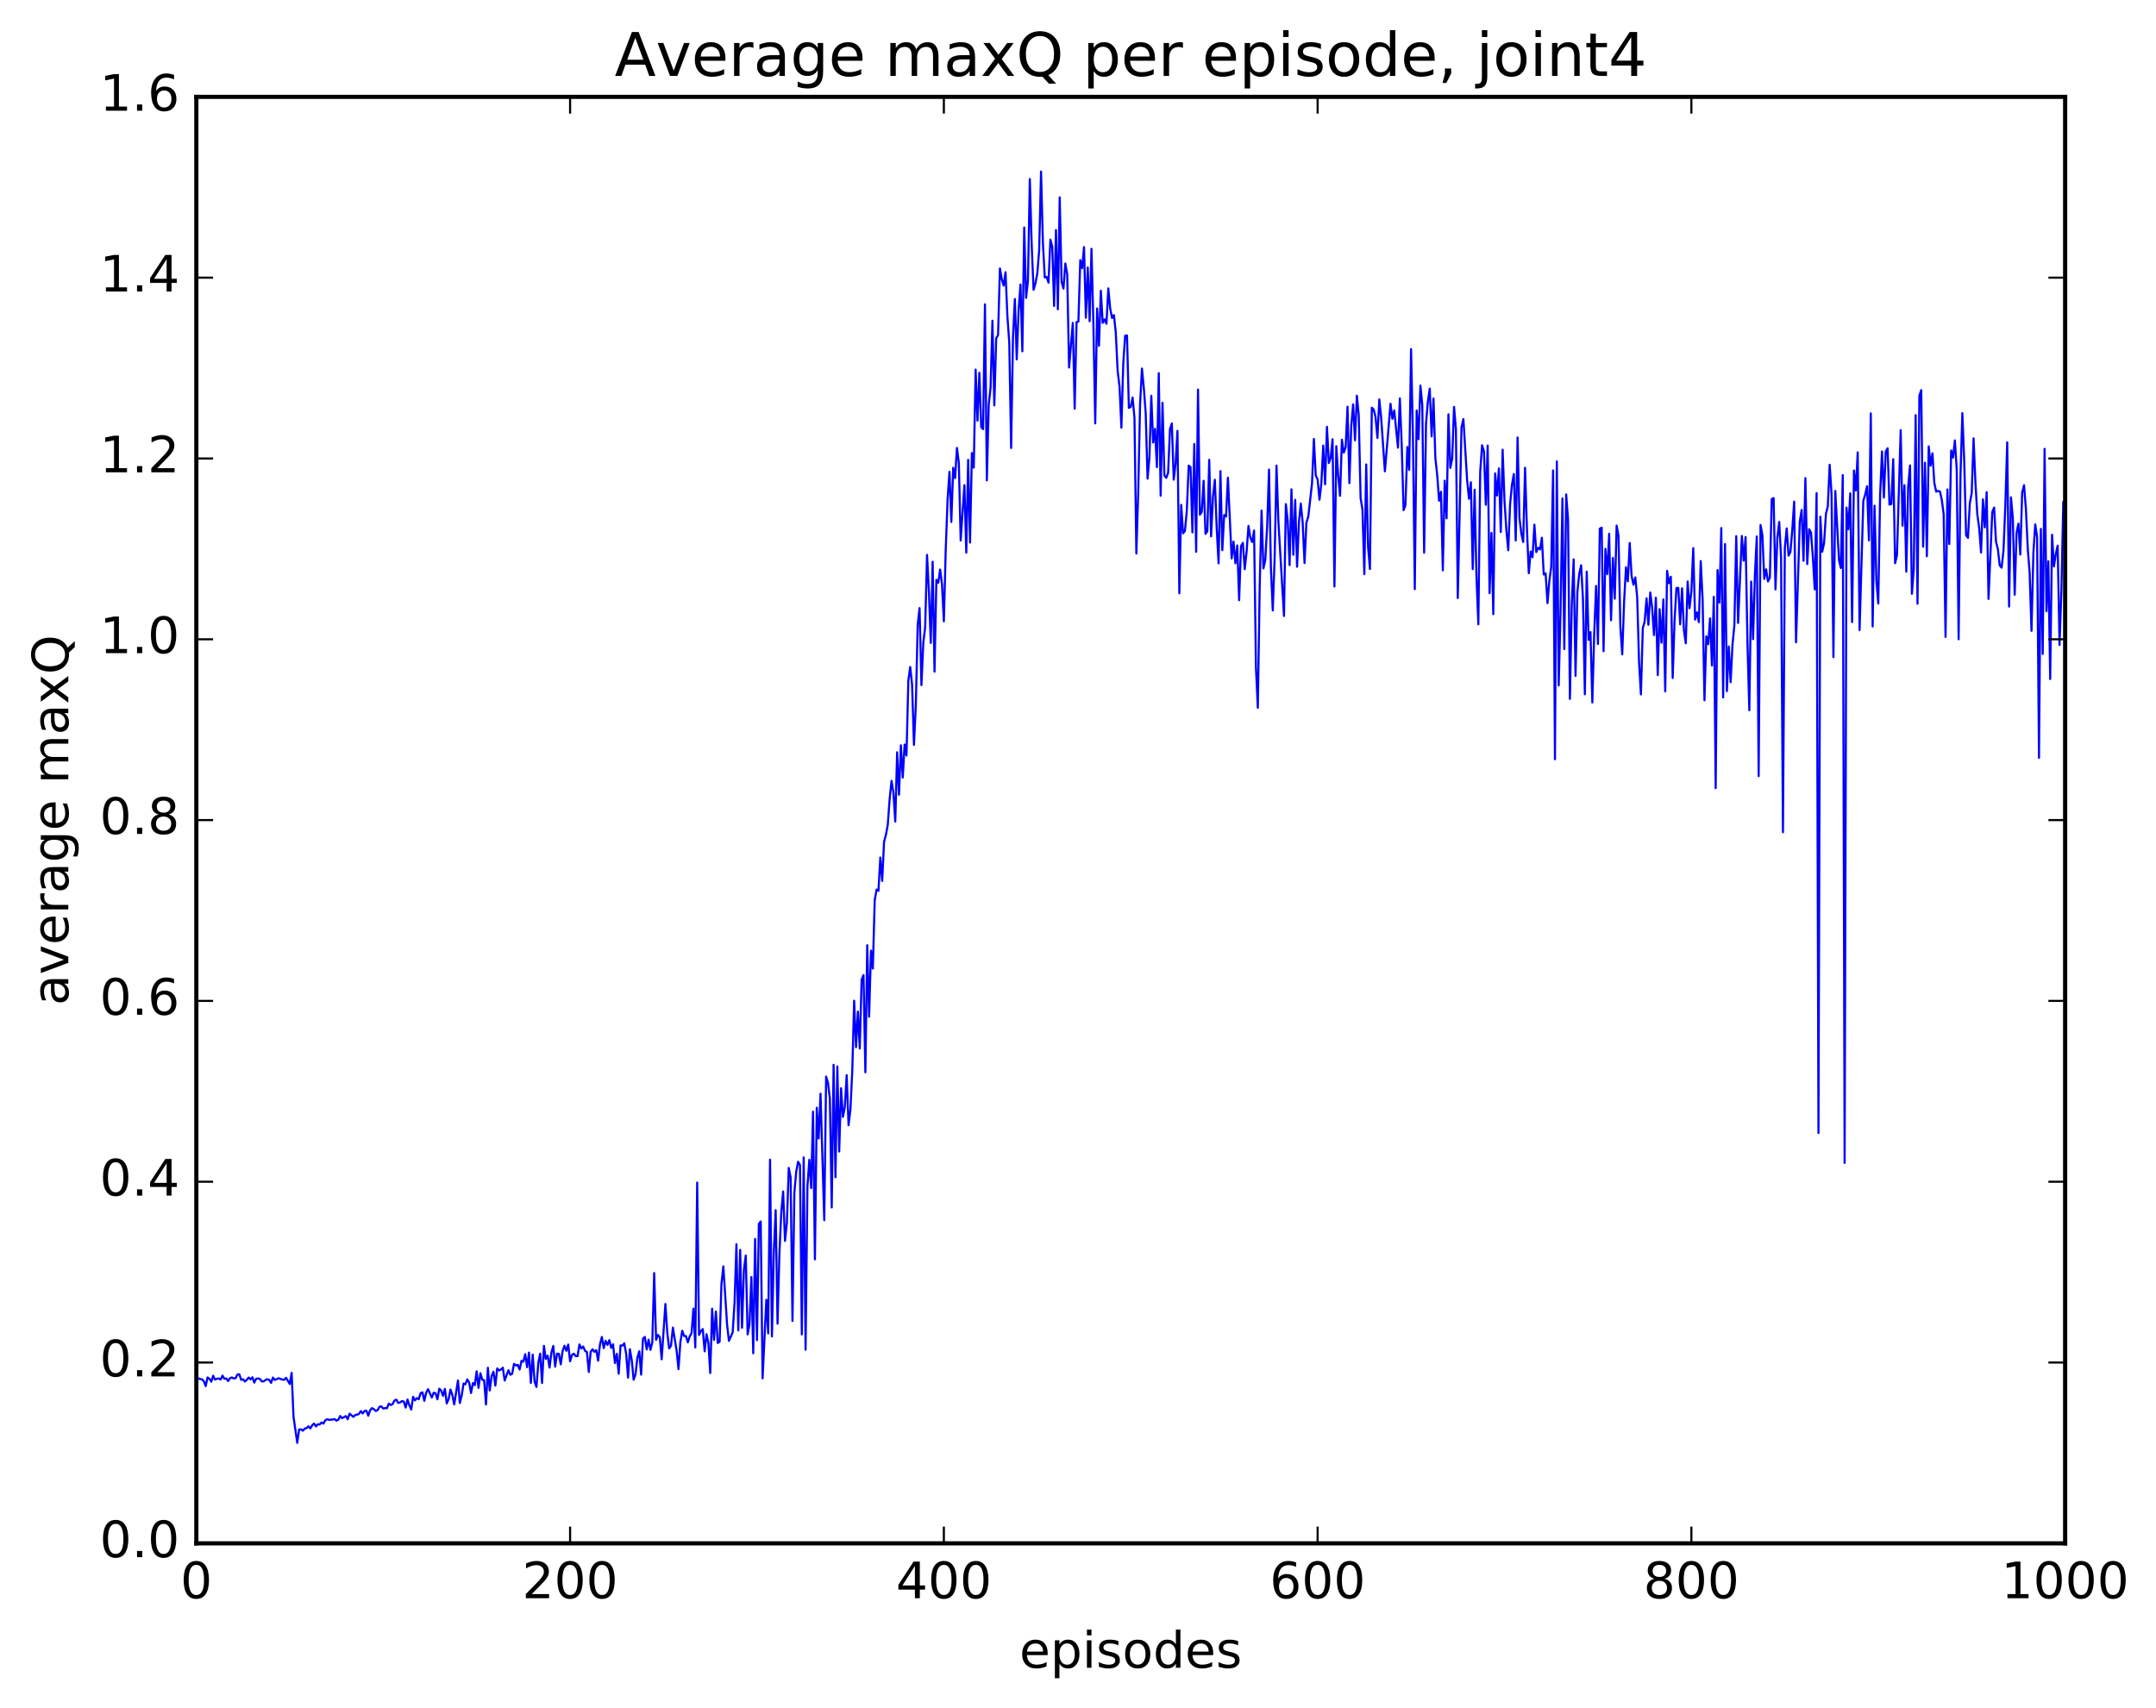 <?xml version="1.0" encoding="utf-8" standalone="no"?>
<!DOCTYPE svg PUBLIC "-//W3C//DTD SVG 1.1//EN"
  "http://www.w3.org/Graphics/SVG/1.1/DTD/svg11.dtd">
<!-- Created with matplotlib (http://matplotlib.org/) -->
<svg height="408pt" version="1.1" viewBox="0 0 515 408" width="515pt" xmlns="http://www.w3.org/2000/svg" xmlns:xlink="http://www.w3.org/1999/xlink">
 <defs>
  <style type="text/css">
*{stroke-linecap:butt;stroke-linejoin:round;stroke-miterlimit:100000;}
  </style>
 </defs>
 <g id="figure_1">
  <g id="patch_1">
   <path d="M 0 408.169 
L 515.768 408.169 
L 515.768 0 
L 0 0 
z
" style="fill:#ffffff;"/>
  </g>
  <g id="axes_1">
   <g id="patch_2">
    <path d="M 46.898 368.742 
L 493.298 368.742 
L 493.298 23.142 
L 46.898 23.142 
z
" style="fill:#ffffff;"/>
   </g>
   <g id="line2d_1">
    <path clip-path="url(#p2e1c64d2ef)" d="M 47.344 329.306 
L 47.79 329.483 
L 48.237 329.55 
L 48.683 329.994 
L 49.13 331.177 
L 49.576 329.107 
L 50.022 329.428 
L 50.469 330.127 
L 50.915 328.698 
L 51.361 329.622 
L 51.808 329.422 
L 52.254 329.356 
L 52.701 329.609 
L 53.147 328.664 
L 53.593 329.437 
L 54.04 329.335 
L 54.486 329.973 
L 54.933 329.302 
L 55.379 329.105 
L 55.825 329.356 
L 56.272 329.286 
L 56.718 328.411 
L 57.165 328.353 
L 57.611 329.677 
L 58.057 329.534 
L 58.504 330.077 
L 58.95 329.684 
L 59.397 329.128 
L 59.843 329.572 
L 60.289 329.067 
L 60.736 330.348 
L 61.182 329.421 
L 61.629 329.343 
L 62.075 329.464 
L 62.522 330.038 
L 62.968 330.063 
L 63.414 329.717 
L 63.861 329.531 
L 64.307 329.694 
L 64.754 330.404 
L 65.2 329.126 
L 65.646 329.704 
L 66.539 329.296 
L 67.432 329.616 
L 67.878 329.667 
L 68.325 329.193 
L 69.218 330.676 
L 69.664 328.002 
L 70.11 338.48 
L 71.003 344.729 
L 71.45 341.527 
L 71.896 341.516 
L 72.342 341.833 
L 72.789 341.329 
L 73.235 341.207 
L 73.681 340.783 
L 74.128 341.295 
L 74.574 340.534 
L 75.021 340.12 
L 75.467 340.802 
L 75.913 340.305 
L 76.36 340.353 
L 76.806 339.862 
L 77.253 340.146 
L 77.699 339.357 
L 78.145 339.093 
L 78.592 339.237 
L 79.485 339.164 
L 79.931 339.053 
L 80.377 339.431 
L 80.824 339.188 
L 81.27 338.322 
L 81.717 338.839 
L 82.609 338.338 
L 83.056 339.093 
L 83.502 337.756 
L 84.395 338.519 
L 84.841 338.099 
L 85.734 337.855 
L 86.181 337.149 
L 86.627 337.716 
L 87.073 337.122 
L 87.52 337.056 
L 87.966 338.251 
L 88.413 336.948 
L 88.859 336.434 
L 89.305 336.687 
L 89.752 337.116 
L 90.198 336.92 
L 90.645 336.121 
L 91.091 336.024 
L 91.537 336.534 
L 91.984 336.427 
L 92.43 336.456 
L 92.877 335.354 
L 93.323 335.695 
L 93.769 335.494 
L 94.216 334.636 
L 94.662 334.405 
L 95.109 335.195 
L 95.555 335.08 
L 96.001 334.761 
L 96.448 334.852 
L 96.894 336.309 
L 97.341 334.391 
L 97.787 335.777 
L 98.234 336.782 
L 98.68 333.731 
L 99.126 334.58 
L 99.573 334.045 
L 100.019 334.314 
L 100.466 332.866 
L 100.912 332.664 
L 101.358 334.704 
L 101.805 332.719 
L 102.251 331.918 
L 103.144 333.904 
L 103.59 332.762 
L 104.037 332.895 
L 104.483 334.333 
L 104.93 331.8 
L 105.376 332.233 
L 105.822 333.499 
L 106.269 331.841 
L 106.715 335.314 
L 107.162 334.294 
L 107.608 331.996 
L 108.054 333.316 
L 108.501 335.551 
L 109.394 329.837 
L 109.84 335.22 
L 110.286 333.406 
L 110.733 330.564 
L 111.179 330.731 
L 111.626 329.561 
L 112.072 330.348 
L 112.518 332.827 
L 112.965 330.447 
L 113.411 330.953 
L 113.858 327.645 
L 114.304 331.6 
L 114.75 328.105 
L 115.197 329.653 
L 115.643 329.777 
L 116.09 335.568 
L 116.536 326.791 
L 116.982 332.217 
L 117.429 328.781 
L 117.875 327.744 
L 118.322 331.057 
L 118.768 326.964 
L 119.214 327.437 
L 119.661 327.213 
L 120.107 326.767 
L 120.553 329.846 
L 121.446 327.383 
L 121.893 328.463 
L 122.339 328.224 
L 122.785 325.854 
L 123.232 326.249 
L 123.678 326.091 
L 124.125 327.21 
L 124.571 325.13 
L 125.017 325.347 
L 125.464 323.542 
L 125.91 326.662 
L 126.357 323.167 
L 126.803 330.425 
L 127.249 323.655 
L 127.696 330.096 
L 128.142 331.376 
L 128.589 325.601 
L 129.035 323.41 
L 129.482 330.426 
L 129.928 321.564 
L 130.374 324.68 
L 130.821 323.91 
L 131.267 326.767 
L 131.714 323.161 
L 132.16 321.591 
L 132.606 326.535 
L 133.053 323.414 
L 133.499 323.471 
L 133.946 325.977 
L 134.392 322.798 
L 134.838 321.528 
L 135.285 322.734 
L 135.731 321.245 
L 136.178 325.239 
L 136.624 323.737 
L 137.07 323.438 
L 137.517 324.005 
L 137.963 324.011 
L 138.41 321.216 
L 138.856 322.18 
L 139.302 321.719 
L 139.749 322.761 
L 140.195 323.027 
L 140.642 327.795 
L 141.088 322.992 
L 141.534 322.366 
L 141.981 322.979 
L 142.427 322.588 
L 142.874 325.104 
L 143.32 321.196 
L 143.766 319.426 
L 144.213 322.101 
L 144.659 320.349 
L 145.106 321.33 
L 145.552 320.187 
L 145.998 322.045 
L 146.445 321.192 
L 146.891 325.669 
L 147.338 323.461 
L 147.784 328.194 
L 148.23 321.445 
L 148.677 321.494 
L 149.123 320.957 
L 149.57 323.448 
L 150.016 329.143 
L 150.462 322.364 
L 150.909 325.005 
L 151.355 329.648 
L 151.802 328.347 
L 152.248 324.427 
L 152.694 322.848 
L 153.141 328.431 
L 153.587 319.837 
L 154.034 319.425 
L 154.48 322.424 
L 154.926 320.081 
L 155.373 322.52 
L 155.819 320.664 
L 156.266 304.166 
L 156.712 320.132 
L 157.158 318.95 
L 157.605 319.491 
L 158.051 324.77 
L 158.944 311.556 
L 159.39 318.391 
L 159.837 322.177 
L 160.283 321.536 
L 160.73 317.205 
L 161.622 322.693 
L 162.069 327.124 
L 162.515 320.739 
L 162.962 317.955 
L 163.408 319.2 
L 163.854 319.231 
L 164.301 320.729 
L 164.747 319.306 
L 165.194 318.528 
L 165.64 312.647 
L 166.086 321.939 
L 166.533 282.549 
L 166.979 318.951 
L 167.425 318.041 
L 167.872 317.551 
L 168.318 322.871 
L 168.765 318.782 
L 169.211 320.893 
L 169.657 328.058 
L 170.104 312.69 
L 170.55 320.154 
L 170.997 313.37 
L 171.443 320.873 
L 171.889 320.589 
L 172.336 306.736 
L 172.782 302.568 
L 173.675 316.469 
L 174.121 320.362 
L 175.014 318.342 
L 175.461 311.271 
L 175.907 297.28 
L 176.353 317.868 
L 176.8 298.628 
L 177.246 317.248 
L 177.693 303.346 
L 178.139 299.984 
L 178.585 318.823 
L 179.032 316.418 
L 179.478 305.122 
L 179.925 323.336 
L 180.371 296.03 
L 180.817 320.2 
L 181.264 292.429 
L 181.71 291.84 
L 182.157 329.33 
L 183.049 310.537 
L 183.496 318.566 
L 183.942 277.071 
L 184.389 319.318 
L 184.835 299.259 
L 185.281 289.143 
L 185.728 316.253 
L 186.174 299.664 
L 186.621 289.681 
L 187.067 284.665 
L 187.513 296.488 
L 187.96 292.186 
L 188.406 279.043 
L 188.853 281.287 
L 189.299 315.604 
L 189.745 285.016 
L 190.192 279.942 
L 190.638 277.575 
L 191.085 278.347 
L 191.531 318.83 
L 191.977 276.527 
L 192.424 322.481 
L 192.87 283.494 
L 193.317 277.108 
L 193.763 283.86 
L 194.209 265.605 
L 194.656 300.892 
L 195.102 264.659 
L 195.549 272.018 
L 195.995 261.316 
L 196.888 291.533 
L 197.334 257.212 
L 197.781 258.716 
L 198.227 262.468 
L 198.673 288.486 
L 199.12 254.407 
L 199.566 281.274 
L 200.013 254.802 
L 200.459 275.119 
L 200.905 260.015 
L 201.352 266.861 
L 201.798 264.516 
L 202.245 256.885 
L 202.691 268.845 
L 203.137 265.138 
L 203.584 255.785 
L 204.03 239.093 
L 204.477 250.2 
L 204.923 241.695 
L 205.369 250.513 
L 205.816 234.051 
L 206.262 232.976 
L 206.709 256.192 
L 207.155 225.84 
L 207.601 242.923 
L 208.048 227.138 
L 208.494 231.415 
L 208.941 215.094 
L 209.387 212.541 
L 209.833 212.852 
L 210.28 204.883 
L 210.726 210.475 
L 211.173 201.152 
L 211.619 199.458 
L 212.065 197.012 
L 212.512 190.88 
L 212.958 186.573 
L 213.405 189.325 
L 213.851 196.287 
L 214.298 179.73 
L 214.744 189.884 
L 215.19 178.072 
L 215.637 185.778 
L 216.083 177.89 
L 216.53 180.523 
L 216.976 162.555 
L 217.422 159.366 
L 217.869 163.613 
L 218.315 177.967 
L 218.762 168.417 
L 219.208 149.308 
L 219.654 145.282 
L 220.101 163.687 
L 220.547 153.579 
L 220.994 149.82 
L 221.44 132.573 
L 221.886 141.3 
L 222.333 153.603 
L 222.779 134.22 
L 223.226 160.47 
L 223.672 138.538 
L 224.118 139.243 
L 224.565 136.081 
L 225.011 139.566 
L 225.458 148.455 
L 225.904 131.323 
L 226.35 119.299 
L 226.797 112.716 
L 227.243 124.706 
L 227.69 111.76 
L 228.136 114.234 
L 228.582 107.024 
L 229.029 110.518 
L 229.475 129.145 
L 230.368 115.916 
L 230.814 132.036 
L 231.261 109.872 
L 231.707 129.633 
L 232.154 108.246 
L 232.6 111.727 
L 233.046 88.304 
L 233.493 100.502 
L 233.939 89.071 
L 234.386 102.04 
L 234.832 102.537 
L 235.278 72.714 
L 235.725 114.77 
L 236.171 96.743 
L 236.618 92.573 
L 237.064 76.614 
L 237.51 96.862 
L 237.957 80.834 
L 238.403 80.063 
L 238.85 64.146 
L 239.296 66.708 
L 239.742 68.239 
L 240.189 65.042 
L 240.635 75.573 
L 241.082 81.825 
L 241.528 107.043 
L 241.974 80.483 
L 242.421 71.441 
L 242.867 85.879 
L 243.314 74.059 
L 243.76 67.996 
L 244.206 83.945 
L 244.653 54.362 
L 245.099 71.18 
L 245.546 67.007 
L 245.992 42.775 
L 246.438 58.547 
L 246.885 69.229 
L 247.331 67.715 
L 247.778 65.339 
L 248.224 59.817 
L 248.67 40.988 
L 249.117 58.062 
L 249.563 66.301 
L 250.01 66.158 
L 250.456 67.543 
L 250.902 57.252 
L 251.349 58.926 
L 251.795 73.105 
L 252.242 54.961 
L 252.688 73.902 
L 253.134 47.16 
L 253.581 67.355 
L 254.027 68.952 
L 254.474 62.957 
L 254.92 65.464 
L 255.366 87.813 
L 256.259 77.145 
L 256.705 97.646 
L 257.152 76.96 
L 257.598 76.835 
L 258.045 62.162 
L 258.491 64.074 
L 258.938 59.032 
L 259.384 75.916 
L 259.83 63.913 
L 260.277 76.747 
L 260.723 59.448 
L 261.17 77.152 
L 261.616 101.161 
L 262.062 73.699 
L 262.509 82.604 
L 262.955 69.468 
L 263.401 77.142 
L 263.848 76.3 
L 264.294 77.345 
L 264.741 68.894 
L 265.187 73.695 
L 265.634 75.98 
L 266.08 75.281 
L 266.526 79.467 
L 266.973 88.663 
L 267.419 92.358 
L 267.865 102.175 
L 268.312 86.869 
L 268.758 80.225 
L 269.205 80.145 
L 269.651 97.448 
L 270.098 97.218 
L 270.544 94.985 
L 270.99 99.828 
L 271.437 132.263 
L 271.883 117.7 
L 272.329 96.556 
L 272.776 88.048 
L 273.222 92.701 
L 273.669 98.678 
L 274.115 114.363 
L 274.562 109.27 
L 275.008 94.568 
L 275.454 105.734 
L 275.901 102.455 
L 276.347 111.599 
L 276.793 89.152 
L 277.24 118.436 
L 277.686 96.221 
L 278.133 113.587 
L 278.579 114.174 
L 279.026 112.968 
L 279.472 102.509 
L 279.918 101.174 
L 280.365 114.609 
L 280.811 110.727 
L 281.257 102.944 
L 281.704 141.757 
L 282.15 120.63 
L 282.597 127.427 
L 283.043 126.864 
L 283.49 122.059 
L 283.936 111.244 
L 284.382 111.582 
L 284.829 127.194 
L 285.275 106.08 
L 285.721 131.846 
L 286.168 93.084 
L 286.614 122.969 
L 287.061 122.327 
L 287.507 114.873 
L 287.954 127.559 
L 288.4 126.91 
L 288.846 109.857 
L 289.293 128.152 
L 289.739 118.685 
L 290.185 114.623 
L 290.632 126.198 
L 291.078 134.597 
L 291.525 112.561 
L 291.971 131.454 
L 292.418 123.048 
L 292.864 123.431 
L 293.31 114.135 
L 294.203 133.416 
L 294.649 129.406 
L 295.096 134.594 
L 295.542 130.322 
L 295.989 143.401 
L 296.435 130.474 
L 296.882 129.699 
L 297.328 135.997 
L 297.774 131.812 
L 298.221 125.646 
L 298.667 128.442 
L 299.113 129.505 
L 299.56 126.752 
L 300.006 159.392 
L 300.453 169.099 
L 300.899 140.344 
L 301.346 121.982 
L 301.792 135.81 
L 302.238 133.796 
L 302.685 125.715 
L 303.131 112.184 
L 303.577 135.586 
L 304.024 145.857 
L 304.47 133.352 
L 304.917 111.245 
L 305.363 124.512 
L 306.702 147.175 
L 307.149 120.449 
L 307.595 124.407 
L 308.041 135.016 
L 308.488 116.92 
L 308.934 132.552 
L 309.381 119.435 
L 309.827 135.412 
L 310.274 124.794 
L 310.72 120.311 
L 311.166 124.848 
L 311.613 134.526 
L 312.059 124.872 
L 312.505 123.445 
L 313.398 115.544 
L 313.845 104.878 
L 314.291 113.583 
L 314.738 114.559 
L 315.184 119.402 
L 315.63 115.513 
L 316.077 106.446 
L 316.523 115.712 
L 316.969 101.98 
L 317.416 110.631 
L 317.862 109.37 
L 318.309 104.927 
L 318.755 140.13 
L 319.202 106.609 
L 319.648 113.629 
L 320.094 118.46 
L 320.541 105.06 
L 320.987 108.141 
L 321.433 106.829 
L 321.88 97.163 
L 322.326 115.43 
L 322.773 101.774 
L 323.219 96.609 
L 323.666 105.191 
L 324.112 94.533 
L 324.558 99.207 
L 325.005 119.013 
L 325.451 121.737 
L 325.897 137.174 
L 326.344 110.967 
L 326.79 130.643 
L 327.237 135.961 
L 327.683 97.406 
L 328.13 97.86 
L 328.576 99.645 
L 329.022 104.639 
L 329.469 95.425 
L 329.915 99.792 
L 330.808 112.609 
L 331.701 101.964 
L 332.147 96.47 
L 332.594 100.047 
L 333.04 98.056 
L 333.933 106.959 
L 334.379 95.181 
L 334.825 106.289 
L 335.272 121.886 
L 335.718 120.704 
L 336.165 106.793 
L 336.611 112.248 
L 337.058 83.415 
L 337.504 104.281 
L 337.95 140.755 
L 338.397 98.069 
L 338.843 104.936 
L 339.289 92.124 
L 339.736 96.677 
L 340.182 132.034 
L 340.629 101.249 
L 341.075 95.927 
L 341.522 92.852 
L 341.968 104.267 
L 342.414 95.216 
L 342.861 109.395 
L 343.307 113.517 
L 343.753 119.653 
L 344.2 117.489 
L 344.646 136.264 
L 345.093 114.859 
L 345.539 123.847 
L 345.986 98.99 
L 346.432 111.796 
L 346.878 109.584 
L 347.325 97.221 
L 347.771 102.57 
L 348.217 142.894 
L 349.11 102.098 
L 349.557 100.13 
L 350.45 114.737 
L 350.896 119.167 
L 351.342 115.229 
L 351.789 135.985 
L 352.235 117.015 
L 352.682 137.835 
L 353.128 149.164 
L 353.574 112.718 
L 354.021 106.383 
L 354.467 107.851 
L 354.913 120.595 
L 355.36 106.445 
L 355.806 141.733 
L 356.253 127.33 
L 356.699 146.742 
L 357.146 113.111 
L 357.592 118.394 
L 358.038 111.927 
L 358.485 127.125 
L 358.931 107.449 
L 359.377 119.665 
L 359.824 126.649 
L 360.27 131.465 
L 360.717 120.408 
L 361.163 115.781 
L 361.61 113.267 
L 362.056 129.133 
L 362.502 104.528 
L 362.949 123.745 
L 363.395 127.465 
L 363.841 129.499 
L 364.288 111.755 
L 364.734 126.326 
L 365.181 136.957 
L 365.627 131.778 
L 366.074 133.123 
L 366.52 125.372 
L 366.966 131.903 
L 367.413 130.878 
L 367.859 131.276 
L 368.305 128.474 
L 368.752 137.266 
L 369.198 136.982 
L 369.645 144.103 
L 370.091 138.767 
L 370.538 135.438 
L 370.984 112.394 
L 371.43 181.402 
L 371.877 110.234 
L 372.323 163.785 
L 372.769 145.777 
L 373.216 119.096 
L 373.662 155.076 
L 374.109 118.132 
L 374.555 124.101 
L 375.002 166.982 
L 375.448 144.358 
L 375.894 133.644 
L 376.341 161.499 
L 376.787 141.38 
L 377.233 137.097 
L 377.68 135.057 
L 378.126 143.298 
L 378.573 165.883 
L 379.019 136.568 
L 379.466 152.897 
L 379.912 151.007 
L 380.358 167.84 
L 380.805 151.518 
L 381.251 140.003 
L 381.697 153.87 
L 382.144 126.299 
L 382.59 126.075 
L 383.037 155.59 
L 383.483 131.13 
L 383.93 137.167 
L 384.376 127.536 
L 384.822 148.207 
L 385.269 133.317 
L 385.715 143.049 
L 386.161 125.57 
L 386.608 127.987 
L 387.054 149.726 
L 387.501 156.343 
L 387.947 143.75 
L 388.394 135.527 
L 388.84 138.894 
L 389.286 129.735 
L 389.733 137.564 
L 390.179 139.706 
L 390.625 137.959 
L 391.072 142.683 
L 391.518 158.195 
L 391.965 165.914 
L 392.411 150.11 
L 392.858 148.503 
L 393.304 142.952 
L 393.75 149.276 
L 394.197 141.554 
L 394.643 145.173 
L 395.089 151.745 
L 395.536 142.81 
L 395.982 161.296 
L 396.429 145.547 
L 396.875 153.554 
L 397.322 143.218 
L 397.768 165.193 
L 398.214 136.383 
L 398.661 139.353 
L 399.107 137.805 
L 399.553 161.991 
L 400 148.212 
L 400.446 140.495 
L 400.893 140.46 
L 401.339 149.169 
L 401.786 140.559 
L 402.232 150.498 
L 402.678 153.701 
L 403.125 138.934 
L 403.571 145.315 
L 404.017 141.284 
L 404.464 130.967 
L 404.91 148.027 
L 405.357 146.311 
L 405.803 148.644 
L 406.25 134.058 
L 406.696 143.133 
L 407.142 167.311 
L 407.589 152.029 
L 408.035 153.923 
L 408.481 147.75 
L 408.928 158.999 
L 409.374 142.594 
L 409.821 188.3 
L 410.267 136.203 
L 410.714 143.964 
L 411.16 126.162 
L 411.606 166.633 
L 412.053 129.983 
L 412.499 165.127 
L 412.945 154.476 
L 413.392 162.992 
L 413.838 154.009 
L 414.285 149.414 
L 414.731 128.104 
L 415.178 148.84 
L 416.07 128.06 
L 416.517 133.961 
L 416.963 128.31 
L 417.409 153.388 
L 417.856 169.709 
L 418.302 138.958 
L 418.749 152.709 
L 419.195 137.286 
L 419.642 128.167 
L 420.088 185.435 
L 420.534 125.441 
L 420.981 127.856 
L 421.427 138.314 
L 421.873 136.035 
L 422.32 138.934 
L 422.766 137.995 
L 423.213 119.267 
L 423.659 119.004 
L 424.106 140.827 
L 424.552 128.465 
L 424.998 124.708 
L 425.445 133.294 
L 425.891 198.832 
L 426.337 130.999 
L 426.784 126.247 
L 427.23 132.76 
L 427.677 131.867 
L 428.123 126.539 
L 428.57 119.845 
L 429.016 153.463 
L 429.909 124.619 
L 430.355 121.835 
L 430.801 133.987 
L 431.248 114.238 
L 431.694 134.778 
L 432.141 126.437 
L 432.587 127.24 
L 433.034 133.111 
L 433.48 140.817 
L 433.926 117.817 
L 434.373 270.713 
L 434.819 123.458 
L 435.265 131.832 
L 435.712 129.801 
L 436.158 122.811 
L 436.605 120.971 
L 437.051 111.037 
L 437.498 118.004 
L 437.944 157.009 
L 438.39 117.297 
L 439.283 133.875 
L 439.729 135.728 
L 440.176 113.514 
L 440.622 277.847 
L 441.069 121.278 
L 441.515 126.464 
L 441.962 117.88 
L 442.408 148.631 
L 442.854 112.414 
L 443.301 117.184 
L 443.747 108.078 
L 444.193 150.541 
L 445.086 119.68 
L 445.533 118.186 
L 445.979 116.182 
L 446.425 129.101 
L 446.872 98.775 
L 447.318 149.673 
L 447.765 120.833 
L 448.211 138.723 
L 448.658 144.206 
L 449.104 118.154 
L 449.55 107.86 
L 449.997 118.864 
L 450.443 107.875 
L 450.889 107.11 
L 451.336 120.56 
L 451.782 120.428 
L 452.229 109.7 
L 452.675 134.567 
L 453.122 132.708 
L 454.014 102.772 
L 454.461 125.602 
L 454.907 115.936 
L 455.353 136.593 
L 455.8 116.295 
L 456.246 111.198 
L 456.693 141.875 
L 457.139 136.002 
L 457.586 99.186 
L 458.032 144.237 
L 458.478 94.521 
L 458.925 93.208 
L 459.371 130.618 
L 459.817 110.557 
L 460.264 132.906 
L 460.71 106.655 
L 461.157 111.239 
L 461.603 108.311 
L 462.05 115.411 
L 462.496 117.462 
L 462.942 117.298 
L 463.389 117.427 
L 463.835 119.444 
L 464.281 122.836 
L 464.728 152.172 
L 465.174 116.942 
L 465.621 129.982 
L 466.067 107.626 
L 466.514 109.318 
L 466.96 105.223 
L 467.406 112.298 
L 467.853 152.738 
L 468.299 113.509 
L 468.745 98.716 
L 469.192 110.259 
L 469.638 127.892 
L 470.085 128.504 
L 470.531 120.189 
L 470.978 117.837 
L 471.424 104.743 
L 471.87 115.379 
L 472.317 122.899 
L 472.763 126.117 
L 473.209 132.018 
L 473.656 119.303 
L 474.102 126.004 
L 474.549 117.591 
L 474.995 143.101 
L 475.888 122.345 
L 476.334 121.263 
L 476.781 129.414 
L 477.227 131.19 
L 477.673 135.09 
L 478.12 135.638 
L 478.566 131.585 
L 479.013 120.715 
L 479.459 105.673 
L 479.906 144.92 
L 480.352 118.824 
L 480.798 123.694 
L 481.245 142.1 
L 481.691 127.301 
L 482.137 125.11 
L 482.584 132.499 
L 483.03 117.702 
L 483.477 115.92 
L 483.923 121.547 
L 484.37 131.027 
L 484.816 136.796 
L 485.262 150.722 
L 485.709 132.126 
L 486.155 125.285 
L 486.601 128.381 
L 487.048 181.073 
L 487.494 126.367 
L 487.941 156.251 
L 488.387 107.24 
L 488.834 146.043 
L 489.28 134.096 
L 489.726 162.235 
L 490.173 127.771 
L 490.619 135.326 
L 491.065 132.34 
L 491.512 130.375 
L 491.958 154.118 
L 492.405 140.947 
L 492.851 119.983 
L 492.851 119.983 
" style="fill:none;stroke:#0000ff;stroke-linecap:square;stroke-width:0.5;"/>
   </g>
   <g id="patch_3">
    <path d="M 46.898 368.742 
L 46.898 23.142 
" style="fill:none;stroke:#000000;stroke-linecap:square;stroke-linejoin:miter;"/>
   </g>
   <g id="patch_4">
    <path d="M 493.298 368.742 
L 493.298 23.142 
" style="fill:none;stroke:#000000;stroke-linecap:square;stroke-linejoin:miter;"/>
   </g>
   <g id="patch_5">
    <path d="M 46.898 368.742 
L 493.298 368.742 
" style="fill:none;stroke:#000000;stroke-linecap:square;stroke-linejoin:miter;"/>
   </g>
   <g id="patch_6">
    <path d="M 46.898 23.142 
L 493.298 23.142 
" style="fill:none;stroke:#000000;stroke-linecap:square;stroke-linejoin:miter;"/>
   </g>
   <g id="matplotlib.axis_1">
    <g id="xtick_1">
     <g id="line2d_2">
      <defs>
       <path d="M 0 0 
L 0 -4 
" id="m94d3554dd8" style="stroke:#000000;stroke-width:0.5;"/>
      </defs>
      <g>
       <use style="stroke:#000000;stroke-width:0.5;" x="46.898" xlink:href="#m94d3554dd8" y="368.742"/>
      </g>
     </g>
     <g id="line2d_3">
      <defs>
       <path d="M 0 0 
L 0 4 
" id="mbccc20e783" style="stroke:#000000;stroke-width:0.5;"/>
      </defs>
      <g>
       <use style="stroke:#000000;stroke-width:0.5;" x="46.898" xlink:href="#mbccc20e783" y="23.142"/>
      </g>
     </g>
     <g id="text_1">
      <!-- 0 -->
      <defs>
       <path d="M 31.781 66.406 
Q 24.172 66.406 20.328 58.906 
Q 16.5 51.422 16.5 36.375 
Q 16.5 21.391 20.328 13.891 
Q 24.172 6.391 31.781 6.391 
Q 39.453 6.391 43.281 13.891 
Q 47.125 21.391 47.125 36.375 
Q 47.125 51.422 43.281 58.906 
Q 39.453 66.406 31.781 66.406 
M 31.781 74.219 
Q 44.047 74.219 50.516 64.516 
Q 56.984 54.828 56.984 36.375 
Q 56.984 17.969 50.516 8.266 
Q 44.047 -1.422 31.781 -1.422 
Q 19.531 -1.422 13.062 8.266 
Q 6.594 17.969 6.594 36.375 
Q 6.594 54.828 13.062 64.516 
Q 19.531 74.219 31.781 74.219 
" id="BitstreamVeraSans-Roman-30"/>
      </defs>
      <g transform="translate(43.08 381.86)scale(0.12 -0.12)">
       <use xlink:href="#BitstreamVeraSans-Roman-30"/>
      </g>
     </g>
    </g>
    <g id="xtick_2">
     <g id="line2d_4">
      <g>
       <use style="stroke:#000000;stroke-width:0.5;" x="136.178" xlink:href="#m94d3554dd8" y="368.742"/>
      </g>
     </g>
     <g id="line2d_5">
      <g>
       <use style="stroke:#000000;stroke-width:0.5;" x="136.178" xlink:href="#mbccc20e783" y="23.142"/>
      </g>
     </g>
     <g id="text_2">
      <!-- 200 -->
      <defs>
       <path d="M 19.188 8.297 
L 53.609 8.297 
L 53.609 0 
L 7.328 0 
L 7.328 8.297 
Q 12.938 14.109 22.625 23.891 
Q 32.328 33.688 34.812 36.531 
Q 39.547 41.844 41.422 45.531 
Q 43.312 49.219 43.312 52.781 
Q 43.312 58.594 39.234 62.25 
Q 35.156 65.922 28.609 65.922 
Q 23.969 65.922 18.812 64.312 
Q 13.672 62.703 7.812 59.422 
L 7.812 69.391 
Q 13.766 71.781 18.938 73 
Q 24.125 74.219 28.422 74.219 
Q 39.75 74.219 46.484 68.547 
Q 53.219 62.891 53.219 53.422 
Q 53.219 48.922 51.531 44.891 
Q 49.859 40.875 45.406 35.406 
Q 44.188 33.984 37.641 27.219 
Q 31.109 20.453 19.188 8.297 
" id="BitstreamVeraSans-Roman-32"/>
      </defs>
      <g transform="translate(124.725 381.86)scale(0.12 -0.12)">
       <use xlink:href="#BitstreamVeraSans-Roman-32"/>
       <use x="63.623" xlink:href="#BitstreamVeraSans-Roman-30"/>
       <use x="127.246" xlink:href="#BitstreamVeraSans-Roman-30"/>
      </g>
     </g>
    </g>
    <g id="xtick_3">
     <g id="line2d_6">
      <g>
       <use style="stroke:#000000;stroke-width:0.5;" x="225.458" xlink:href="#m94d3554dd8" y="368.742"/>
      </g>
     </g>
     <g id="line2d_7">
      <g>
       <use style="stroke:#000000;stroke-width:0.5;" x="225.458" xlink:href="#mbccc20e783" y="23.142"/>
      </g>
     </g>
     <g id="text_3">
      <!-- 400 -->
      <defs>
       <path d="M 37.797 64.312 
L 12.891 25.391 
L 37.797 25.391 
z
M 35.203 72.906 
L 47.609 72.906 
L 47.609 25.391 
L 58.016 25.391 
L 58.016 17.188 
L 47.609 17.188 
L 47.609 0 
L 37.797 0 
L 37.797 17.188 
L 4.891 17.188 
L 4.891 26.703 
z
" id="BitstreamVeraSans-Roman-34"/>
      </defs>
      <g transform="translate(214.005 381.86)scale(0.12 -0.12)">
       <use xlink:href="#BitstreamVeraSans-Roman-34"/>
       <use x="63.623" xlink:href="#BitstreamVeraSans-Roman-30"/>
       <use x="127.246" xlink:href="#BitstreamVeraSans-Roman-30"/>
      </g>
     </g>
    </g>
    <g id="xtick_4">
     <g id="line2d_8">
      <g>
       <use style="stroke:#000000;stroke-width:0.5;" x="314.738" xlink:href="#m94d3554dd8" y="368.742"/>
      </g>
     </g>
     <g id="line2d_9">
      <g>
       <use style="stroke:#000000;stroke-width:0.5;" x="314.738" xlink:href="#mbccc20e783" y="23.142"/>
      </g>
     </g>
     <g id="text_4">
      <!-- 600 -->
      <defs>
       <path d="M 33.016 40.375 
Q 26.375 40.375 22.484 35.828 
Q 18.609 31.297 18.609 23.391 
Q 18.609 15.531 22.484 10.953 
Q 26.375 6.391 33.016 6.391 
Q 39.656 6.391 43.531 10.953 
Q 47.406 15.531 47.406 23.391 
Q 47.406 31.297 43.531 35.828 
Q 39.656 40.375 33.016 40.375 
M 52.594 71.297 
L 52.594 62.312 
Q 48.875 64.062 45.094 64.984 
Q 41.312 65.922 37.594 65.922 
Q 27.828 65.922 22.672 59.328 
Q 17.531 52.734 16.797 39.406 
Q 19.672 43.656 24.016 45.922 
Q 28.375 48.188 33.594 48.188 
Q 44.578 48.188 50.953 41.516 
Q 57.328 34.859 57.328 23.391 
Q 57.328 12.156 50.688 5.359 
Q 44.047 -1.422 33.016 -1.422 
Q 20.359 -1.422 13.672 8.266 
Q 6.984 17.969 6.984 36.375 
Q 6.984 53.656 15.188 63.938 
Q 23.391 74.219 37.203 74.219 
Q 40.922 74.219 44.703 73.484 
Q 48.484 72.75 52.594 71.297 
" id="BitstreamVeraSans-Roman-36"/>
      </defs>
      <g transform="translate(303.285 381.86)scale(0.12 -0.12)">
       <use xlink:href="#BitstreamVeraSans-Roman-36"/>
       <use x="63.623" xlink:href="#BitstreamVeraSans-Roman-30"/>
       <use x="127.246" xlink:href="#BitstreamVeraSans-Roman-30"/>
      </g>
     </g>
    </g>
    <g id="xtick_5">
     <g id="line2d_10">
      <g>
       <use style="stroke:#000000;stroke-width:0.5;" x="404.017" xlink:href="#m94d3554dd8" y="368.742"/>
      </g>
     </g>
     <g id="line2d_11">
      <g>
       <use style="stroke:#000000;stroke-width:0.5;" x="404.017" xlink:href="#mbccc20e783" y="23.142"/>
      </g>
     </g>
     <g id="text_5">
      <!-- 800 -->
      <defs>
       <path d="M 31.781 34.625 
Q 24.75 34.625 20.719 30.859 
Q 16.703 27.094 16.703 20.516 
Q 16.703 13.922 20.719 10.156 
Q 24.75 6.391 31.781 6.391 
Q 38.812 6.391 42.859 10.172 
Q 46.922 13.969 46.922 20.516 
Q 46.922 27.094 42.891 30.859 
Q 38.875 34.625 31.781 34.625 
M 21.922 38.812 
Q 15.578 40.375 12.031 44.719 
Q 8.5 49.078 8.5 55.328 
Q 8.5 64.062 14.719 69.141 
Q 20.953 74.219 31.781 74.219 
Q 42.672 74.219 48.875 69.141 
Q 55.078 64.062 55.078 55.328 
Q 55.078 49.078 51.531 44.719 
Q 48 40.375 41.703 38.812 
Q 48.828 37.156 52.797 32.312 
Q 56.781 27.484 56.781 20.516 
Q 56.781 9.906 50.312 4.234 
Q 43.844 -1.422 31.781 -1.422 
Q 19.734 -1.422 13.25 4.234 
Q 6.781 9.906 6.781 20.516 
Q 6.781 27.484 10.781 32.312 
Q 14.797 37.156 21.922 38.812 
M 18.312 54.391 
Q 18.312 48.734 21.844 45.562 
Q 25.391 42.391 31.781 42.391 
Q 38.141 42.391 41.719 45.562 
Q 45.312 48.734 45.312 54.391 
Q 45.312 60.062 41.719 63.234 
Q 38.141 66.406 31.781 66.406 
Q 25.391 66.406 21.844 63.234 
Q 18.312 60.062 18.312 54.391 
" id="BitstreamVeraSans-Roman-38"/>
      </defs>
      <g transform="translate(392.565 381.86)scale(0.12 -0.12)">
       <use xlink:href="#BitstreamVeraSans-Roman-38"/>
       <use x="63.623" xlink:href="#BitstreamVeraSans-Roman-30"/>
       <use x="127.246" xlink:href="#BitstreamVeraSans-Roman-30"/>
      </g>
     </g>
    </g>
    <g id="xtick_6">
     <g id="line2d_12">
      <g>
       <use style="stroke:#000000;stroke-width:0.5;" x="493.298" xlink:href="#m94d3554dd8" y="368.742"/>
      </g>
     </g>
     <g id="line2d_13">
      <g>
       <use style="stroke:#000000;stroke-width:0.5;" x="493.298" xlink:href="#mbccc20e783" y="23.142"/>
      </g>
     </g>
     <g id="text_6">
      <!-- 1000 -->
      <defs>
       <path d="M 12.406 8.297 
L 28.516 8.297 
L 28.516 63.922 
L 10.984 60.406 
L 10.984 69.391 
L 28.422 72.906 
L 38.281 72.906 
L 38.281 8.297 
L 54.391 8.297 
L 54.391 0 
L 12.406 0 
z
" id="BitstreamVeraSans-Roman-31"/>
      </defs>
      <g transform="translate(478.027 381.86)scale(0.12 -0.12)">
       <use xlink:href="#BitstreamVeraSans-Roman-31"/>
       <use x="63.623" xlink:href="#BitstreamVeraSans-Roman-30"/>
       <use x="127.246" xlink:href="#BitstreamVeraSans-Roman-30"/>
       <use x="190.869" xlink:href="#BitstreamVeraSans-Roman-30"/>
      </g>
     </g>
    </g>
    <g id="text_7">
     <!-- episodes -->
     <defs>
      <path d="M 45.406 46.391 
L 45.406 75.984 
L 54.391 75.984 
L 54.391 0 
L 45.406 0 
L 45.406 8.203 
Q 42.578 3.328 38.25 0.953 
Q 33.938 -1.422 27.875 -1.422 
Q 17.969 -1.422 11.734 6.484 
Q 5.516 14.406 5.516 27.297 
Q 5.516 40.188 11.734 48.094 
Q 17.969 56 27.875 56 
Q 33.938 56 38.25 53.625 
Q 42.578 51.266 45.406 46.391 
M 14.797 27.297 
Q 14.797 17.391 18.875 11.75 
Q 22.953 6.109 30.078 6.109 
Q 37.203 6.109 41.297 11.75 
Q 45.406 17.391 45.406 27.297 
Q 45.406 37.203 41.297 42.844 
Q 37.203 48.484 30.078 48.484 
Q 22.953 48.484 18.875 42.844 
Q 14.797 37.203 14.797 27.297 
" id="BitstreamVeraSans-Roman-64"/>
      <path d="M 9.422 54.688 
L 18.406 54.688 
L 18.406 0 
L 9.422 0 
z
M 9.422 75.984 
L 18.406 75.984 
L 18.406 64.594 
L 9.422 64.594 
z
" id="BitstreamVeraSans-Roman-69"/>
      <path d="M 30.609 48.391 
Q 23.391 48.391 19.188 42.75 
Q 14.984 37.109 14.984 27.297 
Q 14.984 17.484 19.156 11.844 
Q 23.344 6.203 30.609 6.203 
Q 37.797 6.203 41.984 11.859 
Q 46.188 17.531 46.188 27.297 
Q 46.188 37.016 41.984 42.703 
Q 37.797 48.391 30.609 48.391 
M 30.609 56 
Q 42.328 56 49.016 48.375 
Q 55.719 40.766 55.719 27.297 
Q 55.719 13.875 49.016 6.219 
Q 42.328 -1.422 30.609 -1.422 
Q 18.844 -1.422 12.172 6.219 
Q 5.516 13.875 5.516 27.297 
Q 5.516 40.766 12.172 48.375 
Q 18.844 56 30.609 56 
" id="BitstreamVeraSans-Roman-6f"/>
      <path d="M 56.203 29.594 
L 56.203 25.203 
L 14.891 25.203 
Q 15.484 15.922 20.484 11.062 
Q 25.484 6.203 34.422 6.203 
Q 39.594 6.203 44.453 7.469 
Q 49.312 8.734 54.109 11.281 
L 54.109 2.781 
Q 49.266 0.734 44.188 -0.344 
Q 39.109 -1.422 33.891 -1.422 
Q 20.797 -1.422 13.156 6.188 
Q 5.516 13.812 5.516 26.812 
Q 5.516 40.234 12.766 48.109 
Q 20.016 56 32.328 56 
Q 43.359 56 49.781 48.891 
Q 56.203 41.797 56.203 29.594 
M 47.219 32.234 
Q 47.125 39.594 43.094 43.984 
Q 39.062 48.391 32.422 48.391 
Q 24.906 48.391 20.391 44.141 
Q 15.875 39.891 15.188 32.172 
z
" id="BitstreamVeraSans-Roman-65"/>
      <path d="M 44.281 53.078 
L 44.281 44.578 
Q 40.484 46.531 36.375 47.5 
Q 32.281 48.484 27.875 48.484 
Q 21.188 48.484 17.844 46.438 
Q 14.5 44.391 14.5 40.281 
Q 14.5 37.156 16.891 35.375 
Q 19.281 33.594 26.516 31.984 
L 29.594 31.297 
Q 39.156 29.25 43.188 25.516 
Q 47.219 21.781 47.219 15.094 
Q 47.219 7.469 41.188 3.016 
Q 35.156 -1.422 24.609 -1.422 
Q 20.219 -1.422 15.453 -0.562 
Q 10.688 0.297 5.422 2 
L 5.422 11.281 
Q 10.406 8.688 15.234 7.391 
Q 20.062 6.109 24.812 6.109 
Q 31.156 6.109 34.562 8.281 
Q 37.984 10.453 37.984 14.406 
Q 37.984 18.062 35.516 20.016 
Q 33.062 21.969 24.703 23.781 
L 21.578 24.516 
Q 13.234 26.266 9.516 29.906 
Q 5.812 33.547 5.812 39.891 
Q 5.812 47.609 11.281 51.797 
Q 16.75 56 26.812 56 
Q 31.781 56 36.172 55.266 
Q 40.578 54.547 44.281 53.078 
" id="BitstreamVeraSans-Roman-73"/>
      <path d="M 18.109 8.203 
L 18.109 -20.797 
L 9.078 -20.797 
L 9.078 54.688 
L 18.109 54.688 
L 18.109 46.391 
Q 20.953 51.266 25.266 53.625 
Q 29.594 56 35.594 56 
Q 45.562 56 51.781 48.094 
Q 58.016 40.188 58.016 27.297 
Q 58.016 14.406 51.781 6.484 
Q 45.562 -1.422 35.594 -1.422 
Q 29.594 -1.422 25.266 0.953 
Q 20.953 3.328 18.109 8.203 
M 48.688 27.297 
Q 48.688 37.203 44.609 42.844 
Q 40.531 48.484 33.406 48.484 
Q 26.266 48.484 22.188 42.844 
Q 18.109 37.203 18.109 27.297 
Q 18.109 17.391 22.188 11.75 
Q 26.266 6.109 33.406 6.109 
Q 40.531 6.109 44.609 11.75 
Q 48.688 17.391 48.688 27.297 
" id="BitstreamVeraSans-Roman-70"/>
     </defs>
     <g transform="translate(243.506 398.474)scale(0.12 -0.12)">
      <use xlink:href="#BitstreamVeraSans-Roman-65"/>
      <use x="61.523" xlink:href="#BitstreamVeraSans-Roman-70"/>
      <use x="125.0" xlink:href="#BitstreamVeraSans-Roman-69"/>
      <use x="152.783" xlink:href="#BitstreamVeraSans-Roman-73"/>
      <use x="204.883" xlink:href="#BitstreamVeraSans-Roman-6f"/>
      <use x="266.064" xlink:href="#BitstreamVeraSans-Roman-64"/>
      <use x="329.541" xlink:href="#BitstreamVeraSans-Roman-65"/>
      <use x="391.064" xlink:href="#BitstreamVeraSans-Roman-73"/>
     </g>
    </g>
   </g>
   <g id="matplotlib.axis_2">
    <g id="ytick_1">
     <g id="line2d_14">
      <defs>
       <path d="M 0 0 
L 4 0 
" id="m495da91ba3" style="stroke:#000000;stroke-width:0.5;"/>
      </defs>
      <g>
       <use style="stroke:#000000;stroke-width:0.5;" x="46.898" xlink:href="#m495da91ba3" y="368.742"/>
      </g>
     </g>
     <g id="line2d_15">
      <defs>
       <path d="M 0 0 
L -4 0 
" id="md578318ce2" style="stroke:#000000;stroke-width:0.5;"/>
      </defs>
      <g>
       <use style="stroke:#000000;stroke-width:0.5;" x="493.298" xlink:href="#md578318ce2" y="368.742"/>
      </g>
     </g>
     <g id="text_8">
      <!-- 0.0 -->
      <defs>
       <path d="M 10.688 12.406 
L 21 12.406 
L 21 0 
L 10.688 0 
z
" id="BitstreamVeraSans-Roman-2e"/>
      </defs>
      <g transform="translate(23.814 372.053)scale(0.12 -0.12)">
       <use xlink:href="#BitstreamVeraSans-Roman-30"/>
       <use x="63.623" xlink:href="#BitstreamVeraSans-Roman-2e"/>
       <use x="95.41" xlink:href="#BitstreamVeraSans-Roman-30"/>
      </g>
     </g>
    </g>
    <g id="ytick_2">
     <g id="line2d_16">
      <g>
       <use style="stroke:#000000;stroke-width:0.5;" x="46.898" xlink:href="#m495da91ba3" y="325.542"/>
      </g>
     </g>
     <g id="line2d_17">
      <g>
       <use style="stroke:#000000;stroke-width:0.5;" x="493.298" xlink:href="#md578318ce2" y="325.542"/>
      </g>
     </g>
     <g id="text_9">
      <!-- 0.2 -->
      <g transform="translate(23.814 328.853)scale(0.12 -0.12)">
       <use xlink:href="#BitstreamVeraSans-Roman-30"/>
       <use x="63.623" xlink:href="#BitstreamVeraSans-Roman-2e"/>
       <use x="95.41" xlink:href="#BitstreamVeraSans-Roman-32"/>
      </g>
     </g>
    </g>
    <g id="ytick_3">
     <g id="line2d_18">
      <g>
       <use style="stroke:#000000;stroke-width:0.5;" x="46.898" xlink:href="#m495da91ba3" y="282.342"/>
      </g>
     </g>
     <g id="line2d_19">
      <g>
       <use style="stroke:#000000;stroke-width:0.5;" x="493.298" xlink:href="#md578318ce2" y="282.342"/>
      </g>
     </g>
     <g id="text_10">
      <!-- 0.4 -->
      <g transform="translate(23.814 285.653)scale(0.12 -0.12)">
       <use xlink:href="#BitstreamVeraSans-Roman-30"/>
       <use x="63.623" xlink:href="#BitstreamVeraSans-Roman-2e"/>
       <use x="95.41" xlink:href="#BitstreamVeraSans-Roman-34"/>
      </g>
     </g>
    </g>
    <g id="ytick_4">
     <g id="line2d_20">
      <g>
       <use style="stroke:#000000;stroke-width:0.5;" x="46.898" xlink:href="#m495da91ba3" y="239.142"/>
      </g>
     </g>
     <g id="line2d_21">
      <g>
       <use style="stroke:#000000;stroke-width:0.5;" x="493.298" xlink:href="#md578318ce2" y="239.142"/>
      </g>
     </g>
     <g id="text_11">
      <!-- 0.6 -->
      <g transform="translate(23.814 242.453)scale(0.12 -0.12)">
       <use xlink:href="#BitstreamVeraSans-Roman-30"/>
       <use x="63.623" xlink:href="#BitstreamVeraSans-Roman-2e"/>
       <use x="95.41" xlink:href="#BitstreamVeraSans-Roman-36"/>
      </g>
     </g>
    </g>
    <g id="ytick_5">
     <g id="line2d_22">
      <g>
       <use style="stroke:#000000;stroke-width:0.5;" x="46.898" xlink:href="#m495da91ba3" y="195.942"/>
      </g>
     </g>
     <g id="line2d_23">
      <g>
       <use style="stroke:#000000;stroke-width:0.5;" x="493.298" xlink:href="#md578318ce2" y="195.942"/>
      </g>
     </g>
     <g id="text_12">
      <!-- 0.8 -->
      <g transform="translate(23.814 199.253)scale(0.12 -0.12)">
       <use xlink:href="#BitstreamVeraSans-Roman-30"/>
       <use x="63.623" xlink:href="#BitstreamVeraSans-Roman-2e"/>
       <use x="95.41" xlink:href="#BitstreamVeraSans-Roman-38"/>
      </g>
     </g>
    </g>
    <g id="ytick_6">
     <g id="line2d_24">
      <g>
       <use style="stroke:#000000;stroke-width:0.5;" x="46.898" xlink:href="#m495da91ba3" y="152.742"/>
      </g>
     </g>
     <g id="line2d_25">
      <g>
       <use style="stroke:#000000;stroke-width:0.5;" x="493.298" xlink:href="#md578318ce2" y="152.742"/>
      </g>
     </g>
     <g id="text_13">
      <!-- 1.0 -->
      <g transform="translate(23.814 156.053)scale(0.12 -0.12)">
       <use xlink:href="#BitstreamVeraSans-Roman-31"/>
       <use x="63.623" xlink:href="#BitstreamVeraSans-Roman-2e"/>
       <use x="95.41" xlink:href="#BitstreamVeraSans-Roman-30"/>
      </g>
     </g>
    </g>
    <g id="ytick_7">
     <g id="line2d_26">
      <g>
       <use style="stroke:#000000;stroke-width:0.5;" x="46.898" xlink:href="#m495da91ba3" y="109.542"/>
      </g>
     </g>
     <g id="line2d_27">
      <g>
       <use style="stroke:#000000;stroke-width:0.5;" x="493.298" xlink:href="#md578318ce2" y="109.542"/>
      </g>
     </g>
     <g id="text_14">
      <!-- 1.2 -->
      <g transform="translate(23.814 112.853)scale(0.12 -0.12)">
       <use xlink:href="#BitstreamVeraSans-Roman-31"/>
       <use x="63.623" xlink:href="#BitstreamVeraSans-Roman-2e"/>
       <use x="95.41" xlink:href="#BitstreamVeraSans-Roman-32"/>
      </g>
     </g>
    </g>
    <g id="ytick_8">
     <g id="line2d_28">
      <g>
       <use style="stroke:#000000;stroke-width:0.5;" x="46.898" xlink:href="#m495da91ba3" y="66.342"/>
      </g>
     </g>
     <g id="line2d_29">
      <g>
       <use style="stroke:#000000;stroke-width:0.5;" x="493.298" xlink:href="#md578318ce2" y="66.342"/>
      </g>
     </g>
     <g id="text_15">
      <!-- 1.4 -->
      <g transform="translate(23.814 69.653)scale(0.12 -0.12)">
       <use xlink:href="#BitstreamVeraSans-Roman-31"/>
       <use x="63.623" xlink:href="#BitstreamVeraSans-Roman-2e"/>
       <use x="95.41" xlink:href="#BitstreamVeraSans-Roman-34"/>
      </g>
     </g>
    </g>
    <g id="ytick_9">
     <g id="line2d_30">
      <g>
       <use style="stroke:#000000;stroke-width:0.5;" x="46.898" xlink:href="#m495da91ba3" y="23.142"/>
      </g>
     </g>
     <g id="line2d_31">
      <g>
       <use style="stroke:#000000;stroke-width:0.5;" x="493.298" xlink:href="#md578318ce2" y="23.142"/>
      </g>
     </g>
     <g id="text_16">
      <!-- 1.6 -->
      <g transform="translate(23.814 26.453)scale(0.12 -0.12)">
       <use xlink:href="#BitstreamVeraSans-Roman-31"/>
       <use x="63.623" xlink:href="#BitstreamVeraSans-Roman-2e"/>
       <use x="95.41" xlink:href="#BitstreamVeraSans-Roman-36"/>
      </g>
     </g>
    </g>
    <g id="text_17">
     <!-- average maxQ -->
     <defs>
      <path d="M 41.109 46.297 
Q 39.594 47.172 37.812 47.578 
Q 36.031 48 33.891 48 
Q 26.266 48 22.188 43.047 
Q 18.109 38.094 18.109 28.812 
L 18.109 0 
L 9.078 0 
L 9.078 54.688 
L 18.109 54.688 
L 18.109 46.188 
Q 20.953 51.172 25.484 53.578 
Q 30.031 56 36.531 56 
Q 37.453 56 38.578 55.875 
Q 39.703 55.766 41.062 55.516 
z
" id="BitstreamVeraSans-Roman-72"/>
      <path d="M 54.891 54.688 
L 35.109 28.078 
L 55.906 0 
L 45.312 0 
L 29.391 21.484 
L 13.484 0 
L 2.875 0 
L 24.125 28.609 
L 4.688 54.688 
L 15.281 54.688 
L 29.781 35.203 
L 44.281 54.688 
z
" id="BitstreamVeraSans-Roman-78"/>
      <path d="M 39.406 66.219 
Q 28.656 66.219 22.328 58.203 
Q 16.016 50.203 16.016 36.375 
Q 16.016 22.609 22.328 14.594 
Q 28.656 6.594 39.406 6.594 
Q 50.141 6.594 56.422 14.594 
Q 62.703 22.609 62.703 36.375 
Q 62.703 50.203 56.422 58.203 
Q 50.141 66.219 39.406 66.219 
M 53.219 1.312 
L 66.219 -12.891 
L 54.297 -12.891 
L 43.5 -1.219 
Q 41.891 -1.312 41.031 -1.359 
Q 40.188 -1.422 39.406 -1.422 
Q 24.031 -1.422 14.812 8.859 
Q 5.609 19.141 5.609 36.375 
Q 5.609 53.656 14.812 63.938 
Q 24.031 74.219 39.406 74.219 
Q 54.734 74.219 63.906 63.938 
Q 73.094 53.656 73.094 36.375 
Q 73.094 23.688 67.984 14.641 
Q 62.891 5.609 53.219 1.312 
" id="BitstreamVeraSans-Roman-51"/>
      <path d="M 34.281 27.484 
Q 23.391 27.484 19.188 25 
Q 14.984 22.516 14.984 16.5 
Q 14.984 11.719 18.141 8.906 
Q 21.297 6.109 26.703 6.109 
Q 34.188 6.109 38.703 11.406 
Q 43.219 16.703 43.219 25.484 
L 43.219 27.484 
z
M 52.203 31.203 
L 52.203 0 
L 43.219 0 
L 43.219 8.297 
Q 40.141 3.328 35.547 0.953 
Q 30.953 -1.422 24.312 -1.422 
Q 15.922 -1.422 10.953 3.297 
Q 6 8.016 6 15.922 
Q 6 25.141 12.172 29.828 
Q 18.359 34.516 30.609 34.516 
L 43.219 34.516 
L 43.219 35.406 
Q 43.219 41.609 39.141 45 
Q 35.062 48.391 27.688 48.391 
Q 23 48.391 18.547 47.266 
Q 14.109 46.141 10.016 43.891 
L 10.016 52.203 
Q 14.938 54.109 19.578 55.047 
Q 24.219 56 28.609 56 
Q 40.484 56 46.344 49.844 
Q 52.203 43.703 52.203 31.203 
" id="BitstreamVeraSans-Roman-61"/>
      <path d="M 2.984 54.688 
L 12.5 54.688 
L 29.594 8.797 
L 46.688 54.688 
L 56.203 54.688 
L 35.688 0 
L 23.484 0 
z
" id="BitstreamVeraSans-Roman-76"/>
      <path d="M 52 44.188 
Q 55.375 50.25 60.062 53.125 
Q 64.75 56 71.094 56 
Q 79.641 56 84.281 50.016 
Q 88.922 44.047 88.922 33.016 
L 88.922 0 
L 79.891 0 
L 79.891 32.719 
Q 79.891 40.578 77.094 44.375 
Q 74.312 48.188 68.609 48.188 
Q 61.625 48.188 57.562 43.547 
Q 53.516 38.922 53.516 30.906 
L 53.516 0 
L 44.484 0 
L 44.484 32.719 
Q 44.484 40.625 41.703 44.406 
Q 38.922 48.188 33.109 48.188 
Q 26.219 48.188 22.156 43.531 
Q 18.109 38.875 18.109 30.906 
L 18.109 0 
L 9.078 0 
L 9.078 54.688 
L 18.109 54.688 
L 18.109 46.188 
Q 21.188 51.219 25.484 53.609 
Q 29.781 56 35.688 56 
Q 41.656 56 45.828 52.969 
Q 50 49.953 52 44.188 
" id="BitstreamVeraSans-Roman-6d"/>
      <path id="BitstreamVeraSans-Roman-20"/>
      <path d="M 45.406 27.984 
Q 45.406 37.75 41.375 43.109 
Q 37.359 48.484 30.078 48.484 
Q 22.859 48.484 18.828 43.109 
Q 14.797 37.75 14.797 27.984 
Q 14.797 18.266 18.828 12.891 
Q 22.859 7.516 30.078 7.516 
Q 37.359 7.516 41.375 12.891 
Q 45.406 18.266 45.406 27.984 
M 54.391 6.781 
Q 54.391 -7.172 48.188 -13.984 
Q 42 -20.797 29.203 -20.797 
Q 24.469 -20.797 20.266 -20.094 
Q 16.062 -19.391 12.109 -17.922 
L 12.109 -9.188 
Q 16.062 -11.328 19.922 -12.344 
Q 23.781 -13.375 27.781 -13.375 
Q 36.625 -13.375 41.016 -8.766 
Q 45.406 -4.156 45.406 5.172 
L 45.406 9.625 
Q 42.625 4.781 38.281 2.391 
Q 33.938 0 27.875 0 
Q 17.828 0 11.672 7.656 
Q 5.516 15.328 5.516 27.984 
Q 5.516 40.672 11.672 48.328 
Q 17.828 56 27.875 56 
Q 33.938 56 38.281 53.609 
Q 42.625 51.219 45.406 46.391 
L 45.406 54.688 
L 54.391 54.688 
z
" id="BitstreamVeraSans-Roman-67"/>
     </defs>
     <g transform="translate(16.318 240.209)rotate(-90.0)scale(0.12 -0.12)">
      <use xlink:href="#BitstreamVeraSans-Roman-61"/>
      <use x="61.279" xlink:href="#BitstreamVeraSans-Roman-76"/>
      <use x="120.459" xlink:href="#BitstreamVeraSans-Roman-65"/>
      <use x="181.982" xlink:href="#BitstreamVeraSans-Roman-72"/>
      <use x="223.096" xlink:href="#BitstreamVeraSans-Roman-61"/>
      <use x="284.375" xlink:href="#BitstreamVeraSans-Roman-67"/>
      <use x="347.852" xlink:href="#BitstreamVeraSans-Roman-65"/>
      <use x="409.375" xlink:href="#BitstreamVeraSans-Roman-20"/>
      <use x="441.162" xlink:href="#BitstreamVeraSans-Roman-6d"/>
      <use x="538.574" xlink:href="#BitstreamVeraSans-Roman-61"/>
      <use x="599.854" xlink:href="#BitstreamVeraSans-Roman-78"/>
      <use x="659.033" xlink:href="#BitstreamVeraSans-Roman-51"/>
     </g>
    </g>
   </g>
   <g id="text_18">
    <!-- Average maxQ per episode, joint4 -->
    <defs>
     <path d="M 11.719 12.406 
L 22.016 12.406 
L 22.016 4 
L 14.016 -11.625 
L 7.719 -11.625 
L 11.719 4 
z
" id="BitstreamVeraSans-Roman-2c"/>
     <path d="M 9.422 54.688 
L 18.406 54.688 
L 18.406 -0.984 
Q 18.406 -11.422 14.422 -16.109 
Q 10.453 -20.797 1.609 -20.797 
L -1.812 -20.797 
L -1.812 -13.188 
L 0.594 -13.188 
Q 5.719 -13.188 7.562 -10.812 
Q 9.422 -8.453 9.422 -0.984 
z
M 9.422 75.984 
L 18.406 75.984 
L 18.406 64.594 
L 9.422 64.594 
z
" id="BitstreamVeraSans-Roman-6a"/>
     <path d="M 34.188 63.188 
L 20.797 26.906 
L 47.609 26.906 
z
M 28.609 72.906 
L 39.797 72.906 
L 67.578 0 
L 57.328 0 
L 50.688 18.703 
L 17.828 18.703 
L 11.188 0 
L 0.781 0 
z
" id="BitstreamVeraSans-Roman-41"/>
     <path d="M 18.312 70.219 
L 18.312 54.688 
L 36.812 54.688 
L 36.812 47.703 
L 18.312 47.703 
L 18.312 18.016 
Q 18.312 11.328 20.141 9.422 
Q 21.969 7.516 27.594 7.516 
L 36.812 7.516 
L 36.812 0 
L 27.594 0 
Q 17.188 0 13.234 3.875 
Q 9.281 7.766 9.281 18.016 
L 9.281 47.703 
L 2.688 47.703 
L 2.688 54.688 
L 9.281 54.688 
L 9.281 70.219 
z
" id="BitstreamVeraSans-Roman-74"/>
     <path d="M 54.891 33.016 
L 54.891 0 
L 45.906 0 
L 45.906 32.719 
Q 45.906 40.484 42.875 44.328 
Q 39.844 48.188 33.797 48.188 
Q 26.516 48.188 22.312 43.547 
Q 18.109 38.922 18.109 30.906 
L 18.109 0 
L 9.078 0 
L 9.078 54.688 
L 18.109 54.688 
L 18.109 46.188 
Q 21.344 51.125 25.703 53.562 
Q 30.078 56 35.797 56 
Q 45.219 56 50.047 50.172 
Q 54.891 44.344 54.891 33.016 
" id="BitstreamVeraSans-Roman-6e"/>
    </defs>
    <g transform="translate(146.825 18.142)scale(0.144 -0.144)">
     <use xlink:href="#BitstreamVeraSans-Roman-41"/>
     <use x="68.33" xlink:href="#BitstreamVeraSans-Roman-76"/>
     <use x="127.51" xlink:href="#BitstreamVeraSans-Roman-65"/>
     <use x="189.033" xlink:href="#BitstreamVeraSans-Roman-72"/>
     <use x="230.146" xlink:href="#BitstreamVeraSans-Roman-61"/>
     <use x="291.426" xlink:href="#BitstreamVeraSans-Roman-67"/>
     <use x="354.902" xlink:href="#BitstreamVeraSans-Roman-65"/>
     <use x="416.426" xlink:href="#BitstreamVeraSans-Roman-20"/>
     <use x="448.213" xlink:href="#BitstreamVeraSans-Roman-6d"/>
     <use x="545.625" xlink:href="#BitstreamVeraSans-Roman-61"/>
     <use x="606.904" xlink:href="#BitstreamVeraSans-Roman-78"/>
     <use x="666.084" xlink:href="#BitstreamVeraSans-Roman-51"/>
     <use x="744.795" xlink:href="#BitstreamVeraSans-Roman-20"/>
     <use x="776.582" xlink:href="#BitstreamVeraSans-Roman-70"/>
     <use x="840.059" xlink:href="#BitstreamVeraSans-Roman-65"/>
     <use x="901.582" xlink:href="#BitstreamVeraSans-Roman-72"/>
     <use x="942.695" xlink:href="#BitstreamVeraSans-Roman-20"/>
     <use x="974.482" xlink:href="#BitstreamVeraSans-Roman-65"/>
     <use x="1036.006" xlink:href="#BitstreamVeraSans-Roman-70"/>
     <use x="1099.482" xlink:href="#BitstreamVeraSans-Roman-69"/>
     <use x="1127.266" xlink:href="#BitstreamVeraSans-Roman-73"/>
     <use x="1179.365" xlink:href="#BitstreamVeraSans-Roman-6f"/>
     <use x="1240.547" xlink:href="#BitstreamVeraSans-Roman-64"/>
     <use x="1304.023" xlink:href="#BitstreamVeraSans-Roman-65"/>
     <use x="1365.547" xlink:href="#BitstreamVeraSans-Roman-2c"/>
     <use x="1397.334" xlink:href="#BitstreamVeraSans-Roman-20"/>
     <use x="1429.121" xlink:href="#BitstreamVeraSans-Roman-6a"/>
     <use x="1456.904" xlink:href="#BitstreamVeraSans-Roman-6f"/>
     <use x="1518.086" xlink:href="#BitstreamVeraSans-Roman-69"/>
     <use x="1545.869" xlink:href="#BitstreamVeraSans-Roman-6e"/>
     <use x="1609.248" xlink:href="#BitstreamVeraSans-Roman-74"/>
     <use x="1648.457" xlink:href="#BitstreamVeraSans-Roman-34"/>
    </g>
   </g>
  </g>
 </g>
 <defs>
  <clipPath id="p2e1c64d2ef">
   <rect height="345.6" width="446.4" x="46.898" y="23.142"/>
  </clipPath>
 </defs>
</svg>
